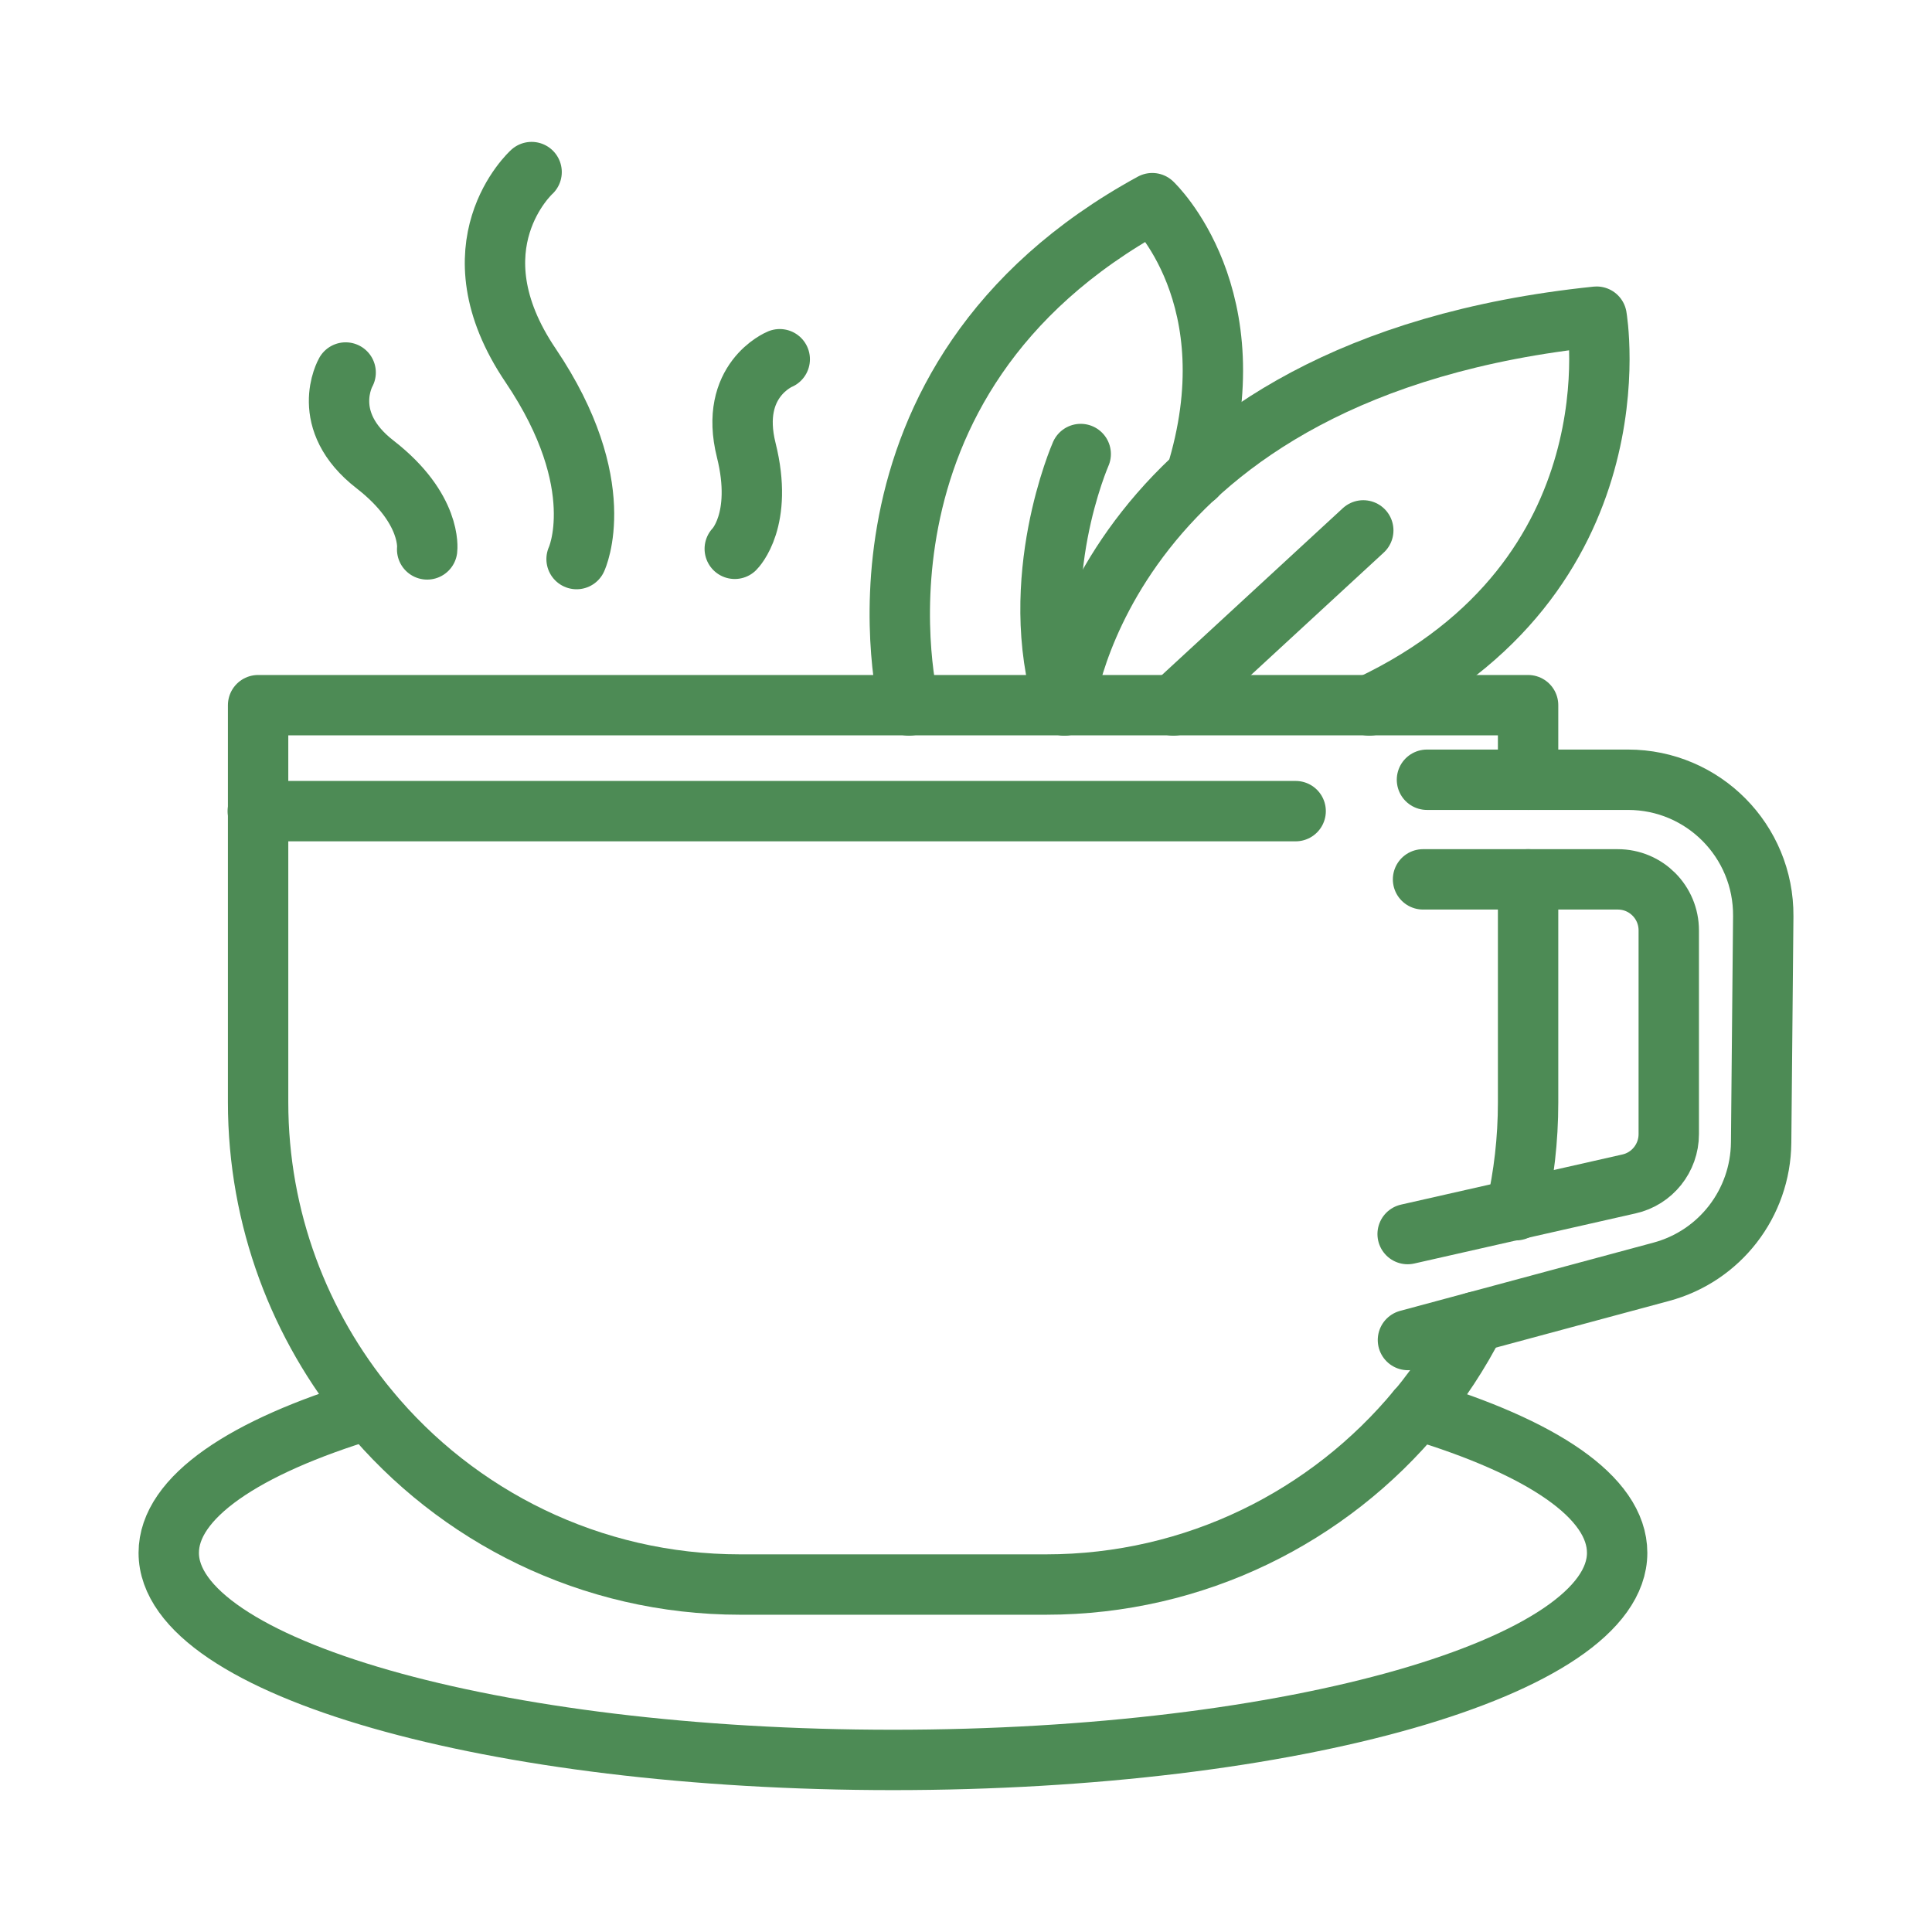 <svg xmlns="http://www.w3.org/2000/svg" enable-background="new 0 0 64 64" viewBox="0 0 64 64" id="HerbalTea"><path fill="none" stroke="#4d8b55" stroke-linecap="round" stroke-linejoin="round" stroke-miterlimit="10" stroke-width="2" d="M50.62 29.13v7.39c0 1.23-.14 2.42-.4 3.56v.01M48.87 43.79c-.53 1.04-1.17 2.01-1.91 2.91h-.01c-2.92 3.53-7.35 5.79-12.3 5.79H24.52c-4.95 0-9.39-2.26-12.31-5.8-2.28-2.76-3.66-6.31-3.66-10.18v-9.65-3.5h21.56 5.16 3.6 6.5 5.25v2.47" class="colorStroke231f20 svgStroke"></path><path fill="none" stroke="#4d8b55" stroke-linecap="round" stroke-linejoin="round" stroke-miterlimit="10" stroke-width="2" d="M46.95 46.7L46.95 46.7c4.11 1.24 6.62 2.89 6.62 4.74 0 3.78-10.74 6.86-23.99 6.86-13.25 0-23.99-3.08-23.99-6.86 0-1.84 2.51-3.51 6.61-4.75M35.26 23.37c0 0 1.29-11.19 17.63-12.88 0 0 1.49 8.62-7.53 12.88" class="colorStroke231f20 svgStroke"></path><path fill="none" stroke="#4d8b55" stroke-linecap="round" stroke-linejoin="round" stroke-miterlimit="10" stroke-width="2" d="M30.11,23.37c0,0-2.71-10.76,8.06-16.64c0,0,3.3,3.1,1.44,9.05" class="colorStroke231f20 svgStroke"></path><line x1="45.16" x2="38.87" y1="17.57" y2="23.37" fill="none" stroke="#4d8b55" stroke-linecap="round" stroke-linejoin="round" stroke-miterlimit="10" stroke-width="2" class="colorStroke231f20 svgStroke"></line><path fill="none" stroke="#4d8b55" stroke-linecap="round" stroke-linejoin="round" stroke-miterlimit="10" stroke-width="2" d="M35.8 15.04c0 0-1.83 4.16-.54 8.32M17.61 5.7c0 0-2.71 2.45-.03 6.41 2.67 3.96 1.52 6.41 1.52 6.41M25.83 11.9c0 0-1.69.69-1.11 3.01s-.38 3.27-.38 3.27M11.45 12.34c0 0-.91 1.59.98 3.05 1.89 1.47 1.72 2.81 1.72 2.81" class="colorStroke231f20 svgStroke"></path><line x1="8.54" x2="42.92" y1="26.87" y2="26.87" fill="none" stroke="#4d8b55" stroke-linecap="round" stroke-linejoin="round" stroke-miterlimit="10" stroke-width="2" class="colorStroke231f20 svgStroke"></line><path fill="none" stroke="#4d8b55" stroke-linecap="round" stroke-linejoin="round" stroke-miterlimit="10" stroke-width="2" d="M47.27,25.83h6.66c2.49,0,4.5,2.03,4.48,4.52l-0.07,7.5c-0.02,2.01-1.37,3.76-3.31,4.28l-8.39,2.26" class="colorStroke231f20 svgStroke"></path><path fill="none" stroke="#4d8b55" stroke-linecap="round" stroke-linejoin="round" stroke-miterlimit="10" stroke-width="2" d="M47.14,29.13h6.45c0.94,0,1.69,0.76,1.69,1.69v6.75c0,0.79-0.55,1.48-1.32,1.65l-7.33,1.66" class="colorStroke231f20 svgStroke"></path></svg>